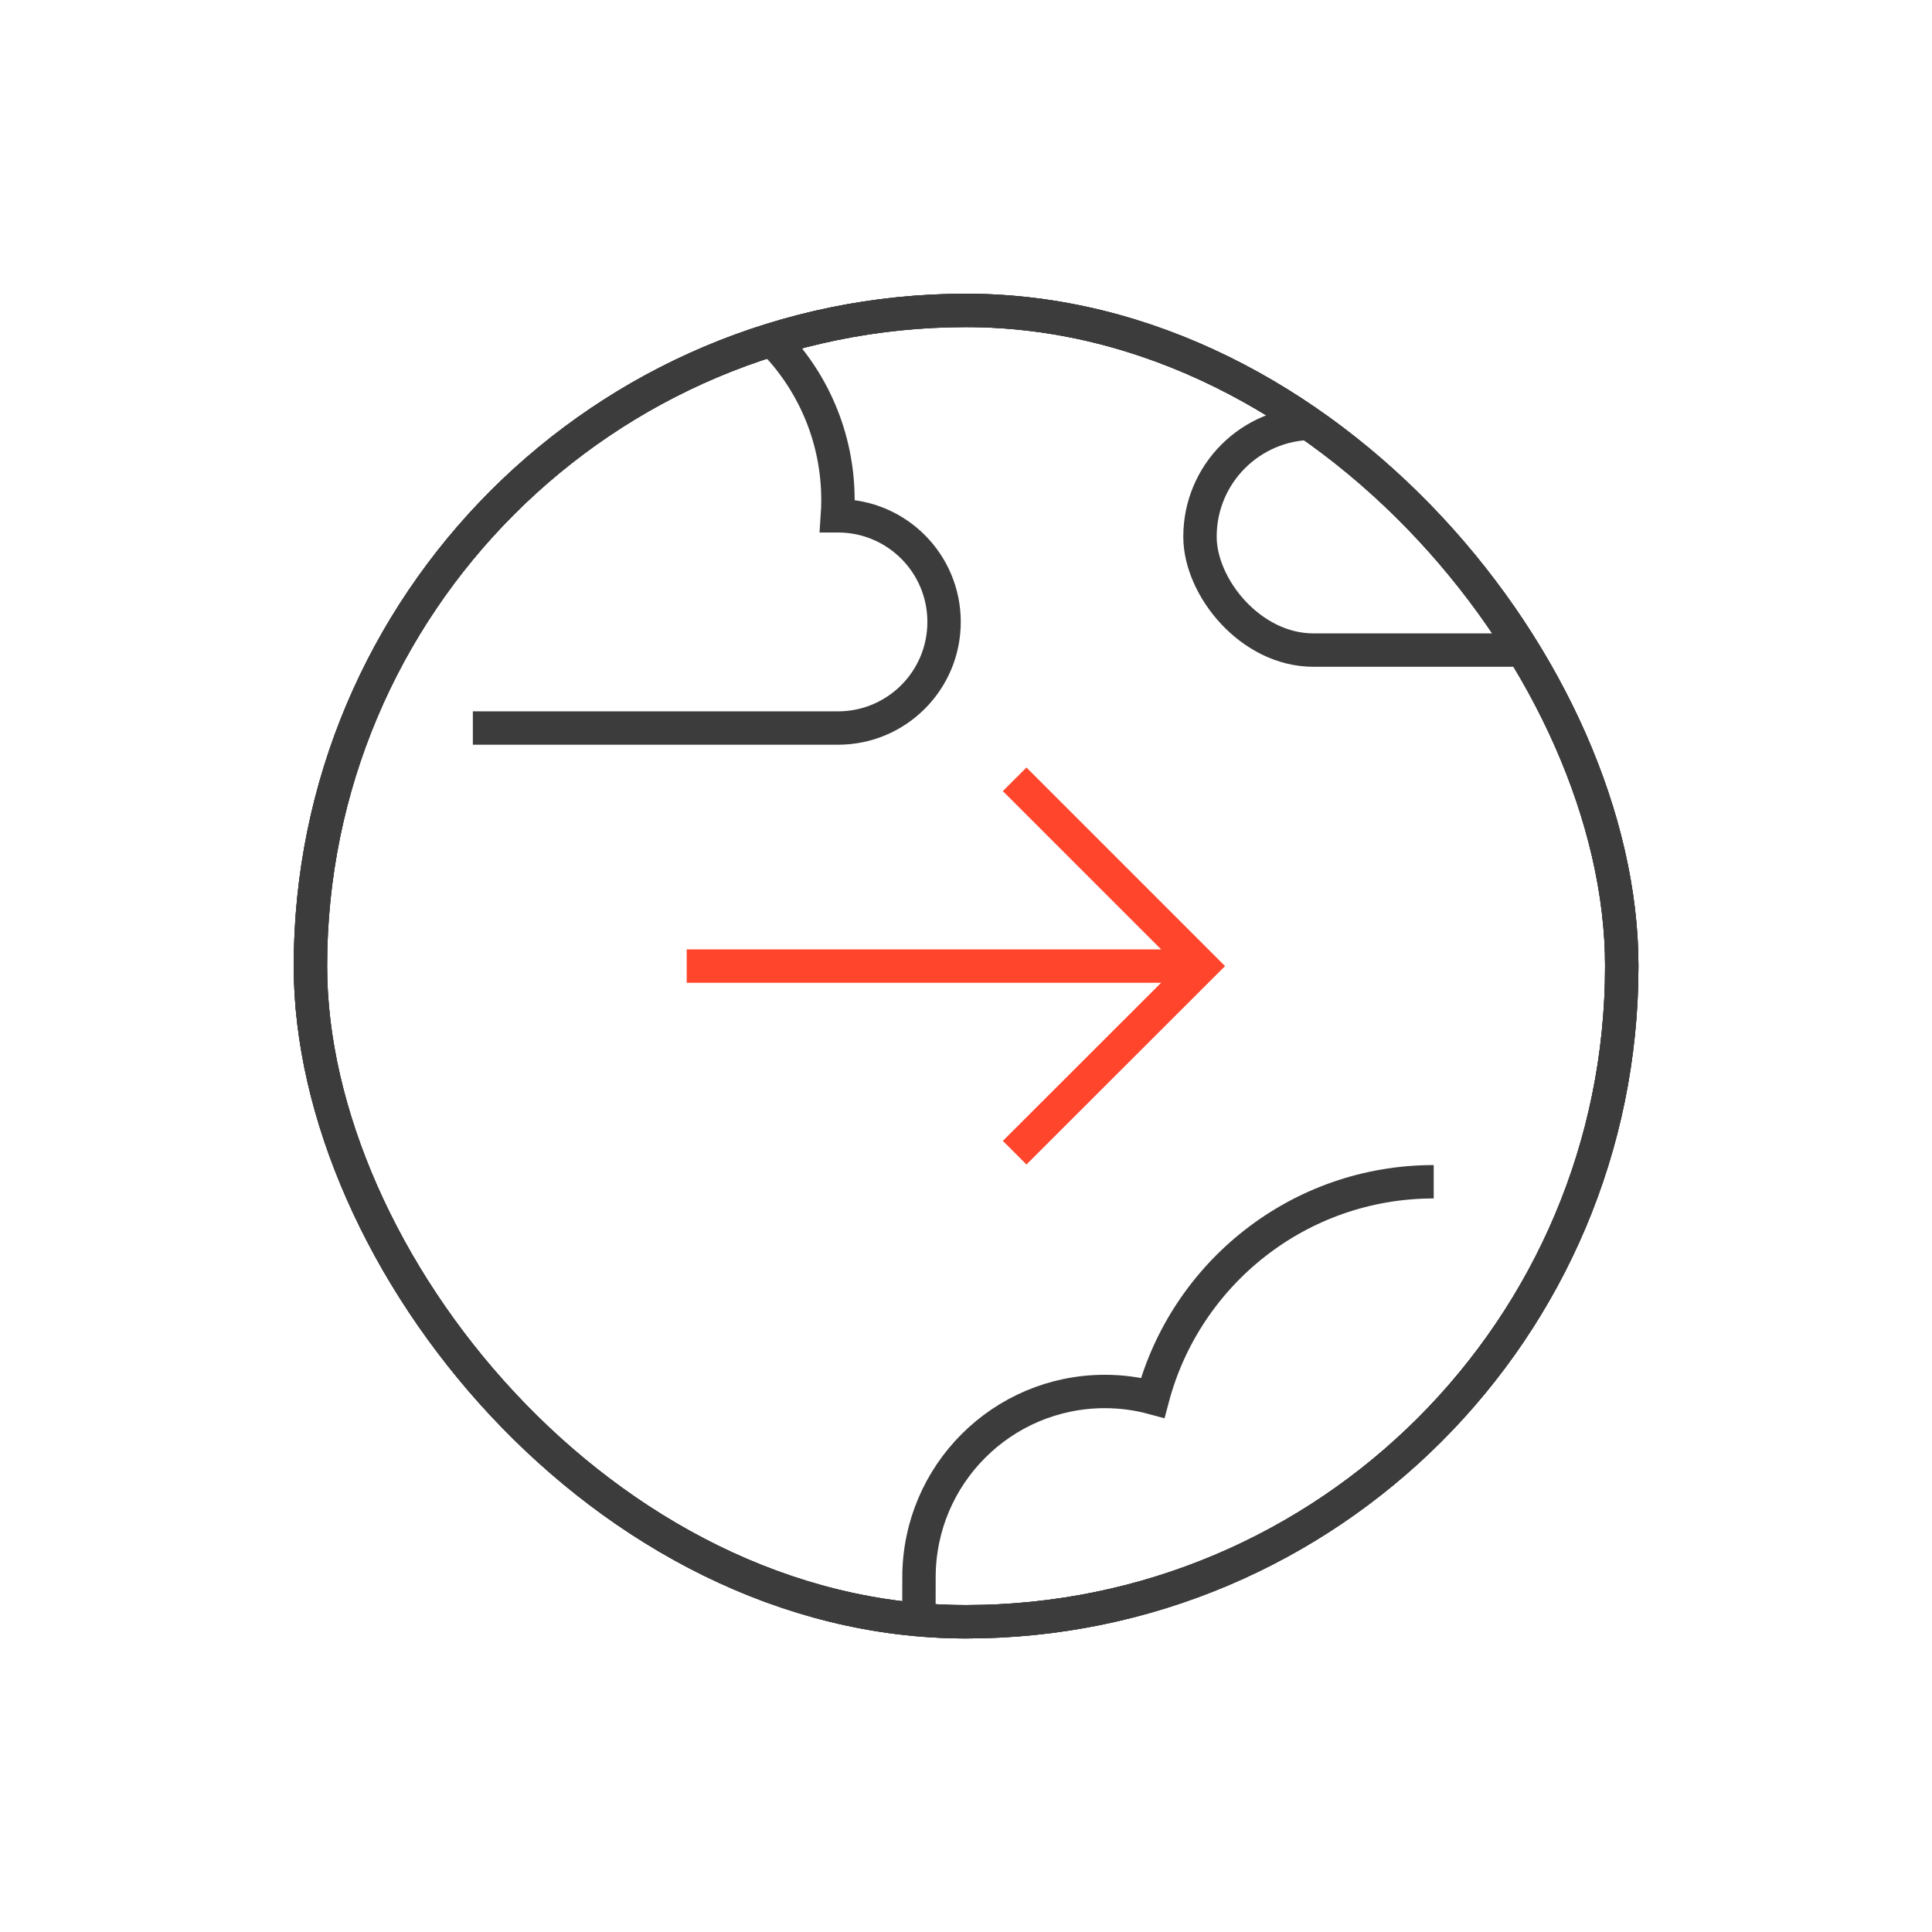<?xml version="1.0" encoding="UTF-8"?>
<svg id="Icons" xmlns="http://www.w3.org/2000/svg" xmlns:xlink="http://www.w3.org/1999/xlink" viewBox="0 0 107.05 107.05">
  <defs>
    <style>
      .cls-1 {
        clip-path: url(#clippath);
      }

      .cls-2 {
        stroke: #3d3c3c;
      }

      .cls-2, .cls-3 {
        fill: none;
        stroke-miterlimit: 10;
        stroke-width: 1.85px;
      }

      .cls-3 {
        stroke: #ff462d;
      }
    </style>
    <clipPath id="clippath">
      <rect class="cls-2" x="17.2" y="17.2" width="72.66" height="72.66" rx="36.33" ry="36.33"/>
    </clipPath>
  </defs>
  <rect class="cls-2" x="17.2" y="17.2" width="72.66" height="72.66" rx="36.33" ry="36.33"/>
  <rect class="cls-2" x="17.2" y="17.2" width="72.66" height="72.66" rx="36.33" ry="36.33"/>
  <g>
    <g class="cls-1">
      <path class="cls-2" d="m79.44,65.48c-7.47,0-13.74,5.08-15.57,11.97-.85-.23-1.74-.35-2.65-.35-5.69,0-10.3,4.61-10.3,10.3l-.02,12.71c3.12,5.17,12.83,1.64,17.42,1.64l27.24-4.05c4.14,0,7.5-3.36,7.5-7.5s-3.36-7.5-7.5-7.5c-.01,0-.03,0-.04,0,.03-.37.04-.74.04-1.11"/>
      <path class="cls-2" d="m26.2,40.34h20.23c3.25,0,5.88-2.63,5.88-5.88s-2.63-5.88-5.88-5.88c-.01,0-.02,0-.03,0,.02-.29.03-.58.03-.87,0-6.98-5.65-12.63-12.63-12.63-5.85,0-10.77,3.98-12.21,9.38-.66-.18-1.36-.27-2.08-.27-4.46,0-8.07,3.62-8.07,8.07s-8.91,8.07-4.46,8.07"/>
      <rect class="cls-2" x="66.49" y="23.45" width="43.48" height="12.57" rx="6.28" ry="6.28"/>
    </g>
    <rect class="cls-2" x="17.2" y="17.2" width="72.66" height="72.66" rx="36.33" ry="36.33"/>
  </g>
  <g>
    <line class="cls-3" x1="38.05" y1="53.53" x2="65.77" y2="53.53"/>
    <polyline class="cls-3" points="56.22 43.18 66.57 53.53 56.22 63.87"/>
  </g>
</svg>